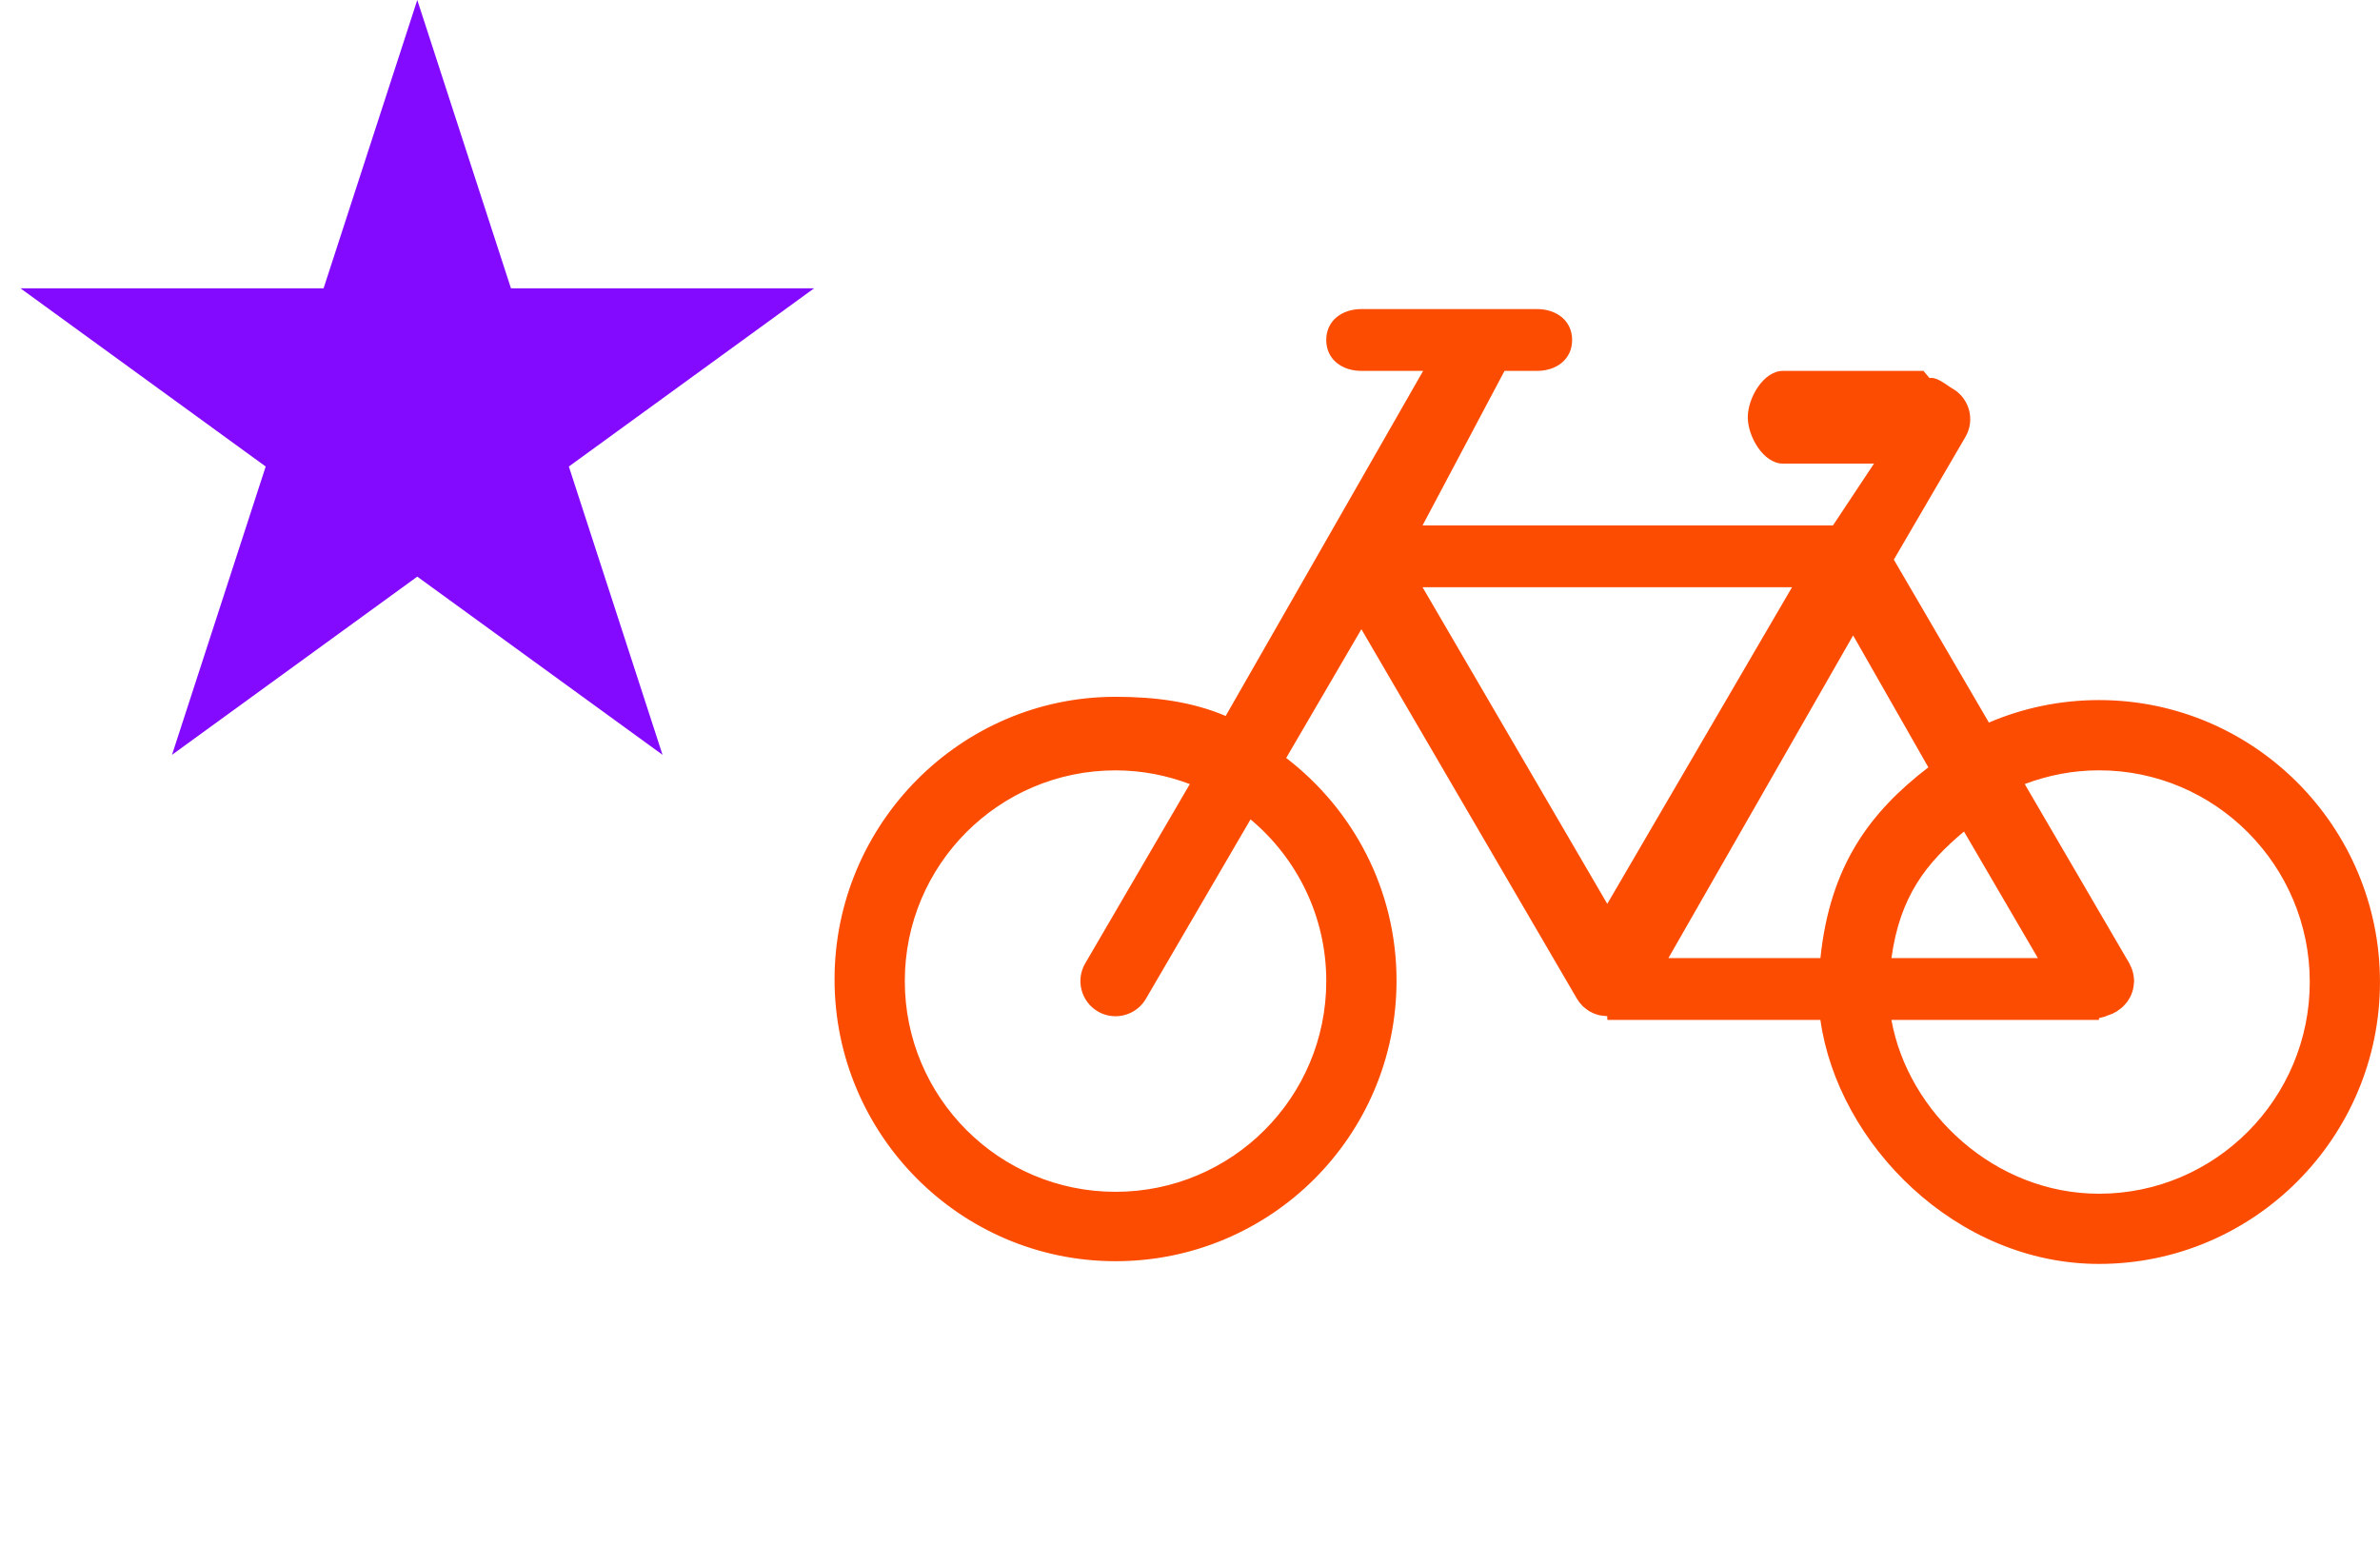 <svg width="77" height="50" viewBox="0 0 77 50" fill="none" xmlns="http://www.w3.org/2000/svg">
<path d="M13.5 0L16.531 9.328H26.339L18.404 15.094L21.435 24.422L13.5 18.657L5.565 24.422L8.596 15.094L0.661 9.328H10.469L13.5 0Z" fill="#830AFE"/>
<path d="M67.909 22.651C66.643 22.651 65.44 22.911 64.347 23.378L61.271 18.107L63.589 14.134C63.904 13.592 63.721 12.896 63.18 12.579C62.942 12.441 62.677 12.191 62.426 12.232L62.229 12H57.682C57.055 12 56.546 12.873 56.546 13.5C56.546 14.128 57.055 15 57.682 15H60.629L59.302 17H46.024L48.676 12H49.727C50.354 12 50.863 11.628 50.863 11C50.863 10.372 50.354 10 49.727 10H44.044C43.418 10 42.908 10.372 42.908 11C42.908 11.628 43.417 12 44.044 12H46.043L39.654 23.165C38.56 22.698 37.355 22.545 36.09 22.545C31.07 22.545 27 26.669 27 31.689C27 36.71 31.07 40.806 36.091 40.806C41.112 40.806 45.182 36.749 45.182 31.728C45.182 28.788 43.78 26.187 41.612 24.524L44.045 20.358L51.019 32.314L51.046 32.352L51.076 32.397L51.099 32.431L51.189 32.535L51.2 32.548L51.231 32.576L51.263 32.602L51.351 32.672L51.388 32.696L51.417 32.715L51.429 32.722L51.433 32.726L51.529 32.773L51.54 32.778L51.563 32.79L51.571 32.792L51.644 32.818L51.712 32.84L51.726 32.844L51.751 32.848L51.795 32.857L51.999 32.878L52 32.94L52.004 32.999H58.895C59.457 36.999 63.273 40.894 67.908 40.894C72.929 40.894 76.999 36.793 76.999 31.772C77 26.752 72.93 22.651 67.909 22.651V22.651ZM42.909 31.742C42.909 35.509 39.857 38.561 36.091 38.561C32.325 38.561 29.273 35.508 29.273 31.742C29.273 27.977 32.325 24.925 36.091 24.925C36.938 24.925 37.746 25.086 38.494 25.369L35.109 31.171C34.793 31.712 34.977 32.408 35.519 32.726C35.699 32.83 35.896 32.88 36.09 32.88C36.481 32.88 36.861 32.678 37.073 32.317L40.459 26.511C41.955 27.762 42.909 29.641 42.909 31.742ZM52 29.244L46.024 19H57.977L52 29.244ZM59.954 20.559L62.388 24.827C60.506 26.271 59.206 28 58.896 31H53.978L59.954 20.559ZM63.541 26.904L65.932 31H61.194C61.468 29 62.32 27.925 63.541 26.904ZM67.909 38.623C64.532 38.623 61.734 36 61.193 33H67.906L67.911 32.941L68.114 32.888L68.16 32.865L68.349 32.799L68.37 32.783L68.483 32.725L68.51 32.704L68.611 32.631L68.689 32.565L68.765 32.482L68.833 32.397L68.89 32.305L68.942 32.21L68.981 32.106L69.012 32.002L69.029 31.898L69.042 31.775L69.045 31.74L69.04 31.676L69.026 31.552L69.003 31.446L68.97 31.342L68.918 31.229L68.891 31.17L65.506 25.368C66.256 25.085 67.063 24.924 67.909 24.924C71.676 24.924 74.728 28.007 74.728 31.772C74.729 35.539 71.676 38.623 67.909 38.623V38.623Z" fill="#FC4C02"/>
</svg>
